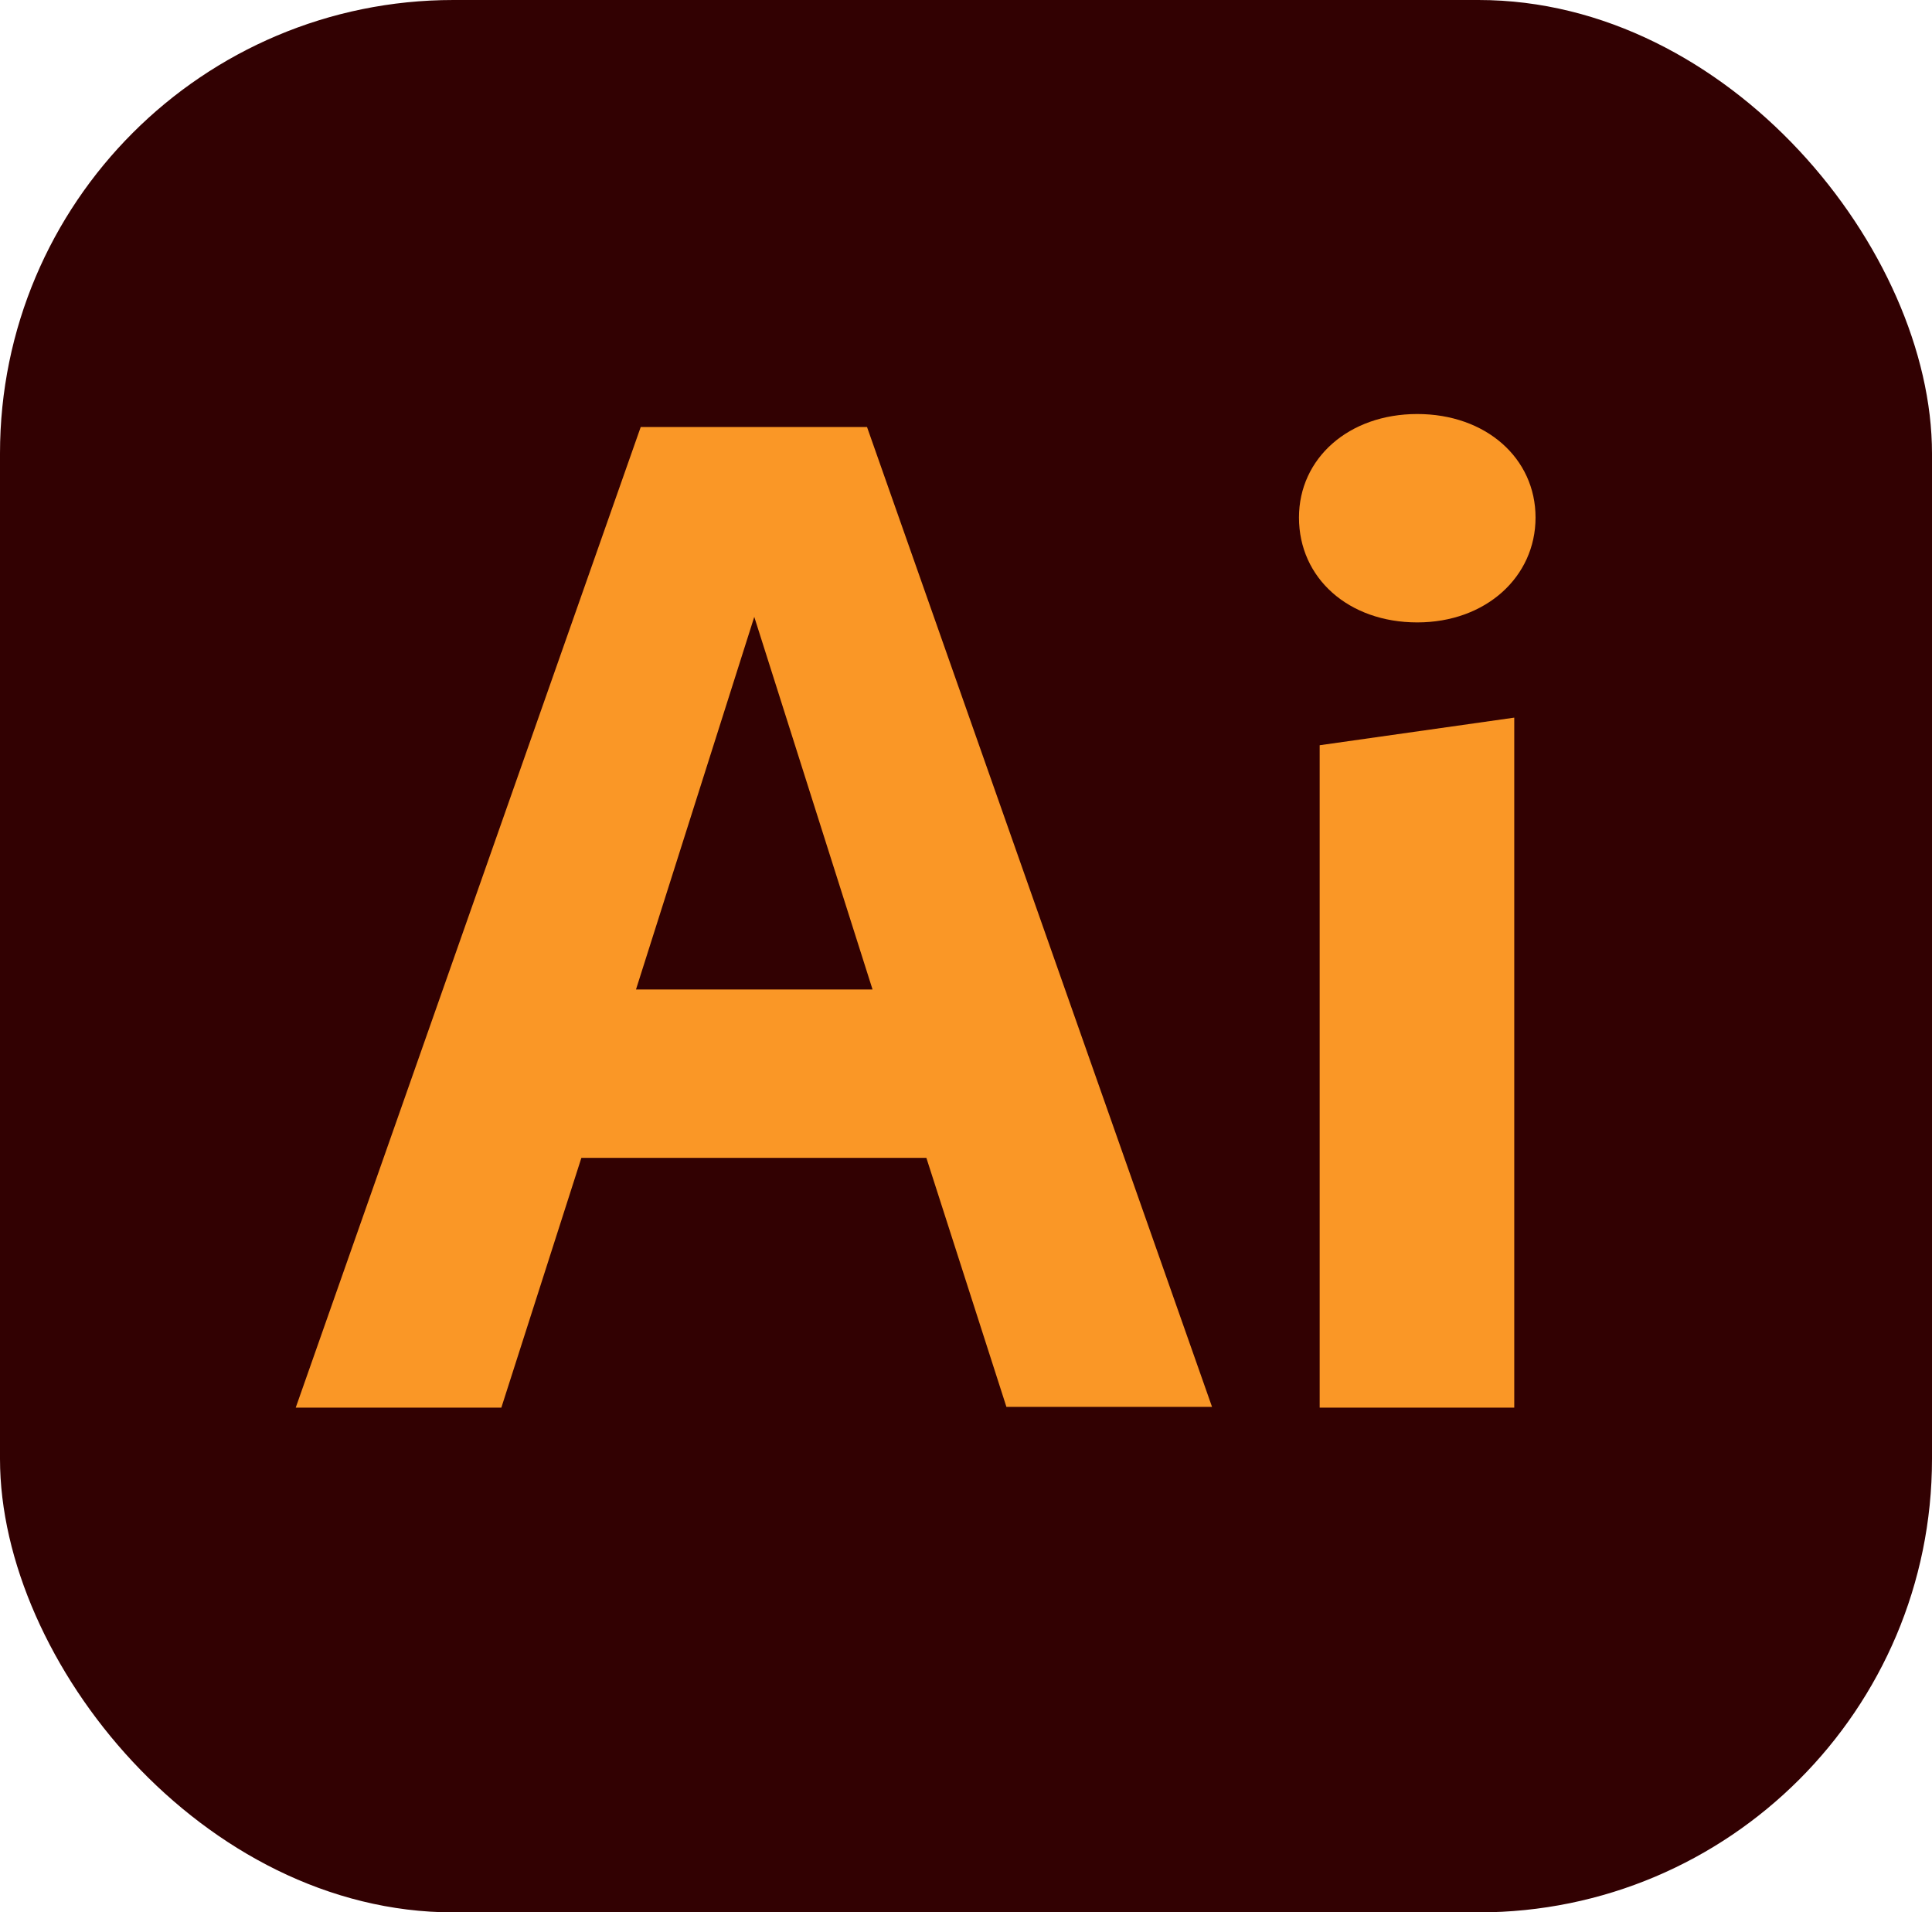 <svg width="98" height="97" viewBox="0 0 98 97" fill="none" xmlns="http://www.w3.org/2000/svg">
<rect width="98" height="97" rx="23" fill="#320102"/>
<path d="M46.99 58.73H29.49L25.43 71.4H15L32.5 21.66H43.98L61.48 71.36H51.05L46.99 58.73ZM44.26 50.19L38.26 31.29L32.26 50.19H44.26Z" fill="#FA9726"/>
<path d="M65.89 26.25C65.89 23.25 68.41 21 71.89 21C75.37 21 77.89 23.24 77.89 26.25C77.89 29.26 75.37 31.57 71.89 31.57C68.41 31.57 65.89 29.33 65.89 26.25ZM66.94 37.8L76.81 36.4V71.4H66.94V37.8Z" fill="#FA9726"/>
</svg>
